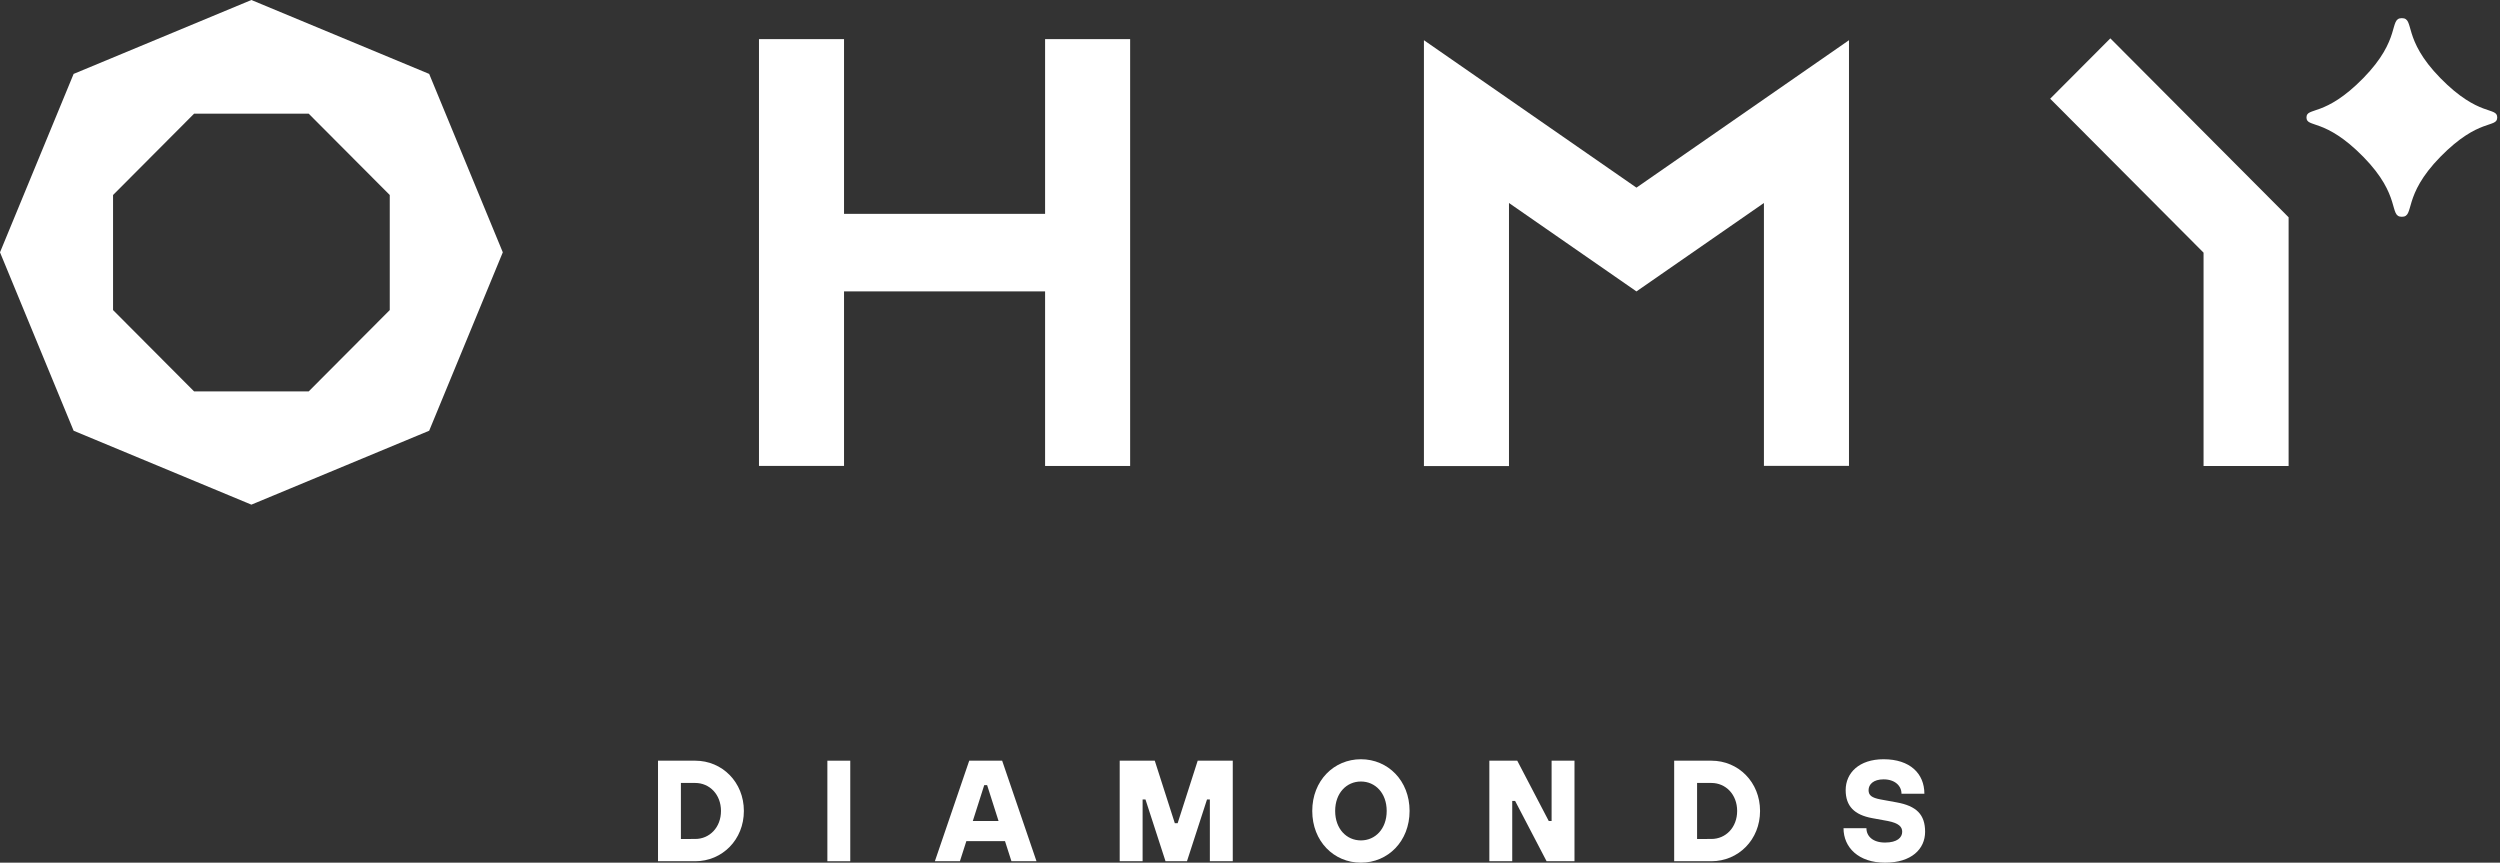 <svg width="142" height="49" viewBox="0 0 142 49" fill="none" xmlns="http://www.w3.org/2000/svg">
<rect x="0" y="0" width="142" height="49" fill="#333333" stroke="none"/>
<path d="M37.375 43.207H39.488C41.025 43.207 42.252 44.43 42.252 46.062C42.252 47.694 41.025 48.918 39.488 48.918H37.375V43.207ZM39.488 47.653C40.301 47.653 40.952 47.001 40.952 46.062C40.952 45.124 40.302 44.472 39.488 44.472H38.675V47.654L39.488 47.653Z" fill="white"/>
<path d="M46.995 43.207H48.295V48.918H46.995V43.207Z" fill="white"/>
<path d="M55.052 43.207H56.922L58.873 48.918H57.45L57.084 47.776H54.889L54.523 48.918H53.101L55.052 43.207ZM56.718 46.634L56.068 44.594H55.905L55.255 46.634H56.718Z" fill="white"/>
<path d="M63.599 43.207H65.591L66.729 46.756H66.891L68.029 43.207H70.021V48.918H68.72V45.41H68.558L67.42 48.918H66.201L65.063 45.41H64.9V48.918H63.599V43.207H63.599Z" fill="white"/>
<path d="M74.536 46.062C74.536 44.341 75.764 43.125 77.3 43.125C78.837 43.125 80.064 44.341 80.064 46.062C80.064 47.784 78.837 49 77.3 49C75.763 49 74.536 47.784 74.536 46.062ZM78.764 46.062C78.764 45.043 78.113 44.39 77.3 44.39C76.487 44.39 75.837 45.042 75.837 46.062C75.837 47.082 76.487 47.735 77.3 47.735C78.113 47.735 78.764 47.082 78.764 46.062Z" fill="white"/>
<path d="M86.18 43.207L87.969 46.633H88.131V43.207H89.431V48.918H87.846L86.058 45.492H85.895V48.918H84.595V43.207H86.18Z" fill="white"/>
<path d="M95.093 43.207H97.207C98.743 43.207 99.971 44.43 99.971 46.062C99.971 47.694 98.743 48.918 97.207 48.918H95.093V43.207ZM97.207 47.653C98.02 47.653 98.67 47.001 98.67 46.062C98.67 45.124 98.02 44.472 97.207 44.472H96.394V47.654L97.207 47.653Z" fill="white"/>
<path d="M106.013 47.041C106.013 47.498 106.379 47.857 107.07 47.857C107.761 47.857 108.045 47.572 108.045 47.245C108.045 46.96 107.851 46.756 107.232 46.633L106.338 46.47C105.322 46.282 104.834 45.785 104.834 44.879C104.834 43.9 105.598 43.125 106.988 43.125C108.493 43.125 109.305 43.942 109.305 45.083H108.005C108.005 44.635 107.63 44.267 106.988 44.267C106.412 44.267 106.135 44.553 106.135 44.879C106.135 45.165 106.297 45.312 106.826 45.41L107.72 45.573C108.858 45.777 109.346 46.266 109.346 47.245C109.346 48.225 108.573 49 107.069 49C105.574 49 104.712 48.143 104.712 47.041H106.013Z" fill="white"/>
<path d="M24.377 4.198L14.279 0L4.182 4.198L0 14.332L4.182 24.466L14.279 28.664L24.377 24.466L28.559 14.332L24.377 4.198ZM22.138 17.612L17.534 22.232H11.024L6.421 17.612V11.077L11.024 6.457H17.534L22.138 11.077V17.612Z" fill="white"/>
<path fill-rule="evenodd" clip-rule="evenodd" d="M59.361 2.222V12.147H47.941V2.222H43.11V26.464H47.941V16.551H59.361V26.467H64.192V2.222H59.361Z" fill="white"/>
<path d="M92.95 10.658L80.879 2.284V26.471H85.71V11.53L92.95 16.552L92.95 16.552L92.951 16.552L100.191 11.53V26.461H105.022V2.284L92.95 10.658Z" fill="white"/>
<path fill-rule="evenodd" clip-rule="evenodd" d="M138.616 8.905C136.43 11.134 137.18 12.313 136.425 12.313C135.671 12.313 136.425 11.14 134.238 8.909C132.05 6.678 131.008 7.281 131.008 6.672C131.008 6.063 132.045 6.672 134.231 4.441C136.425 2.204 135.672 1.031 136.425 1.031C137.179 1.031 136.425 2.205 138.616 4.438C140.807 6.671 141.842 6.05 141.842 6.672C141.842 7.294 140.809 6.669 138.616 8.905Z" fill="white"/>
<path d="M119.867 2.179L116.45 5.607L125.162 14.351V26.467H129.993V12.342L119.867 2.179Z" fill="white"/>
</svg>
